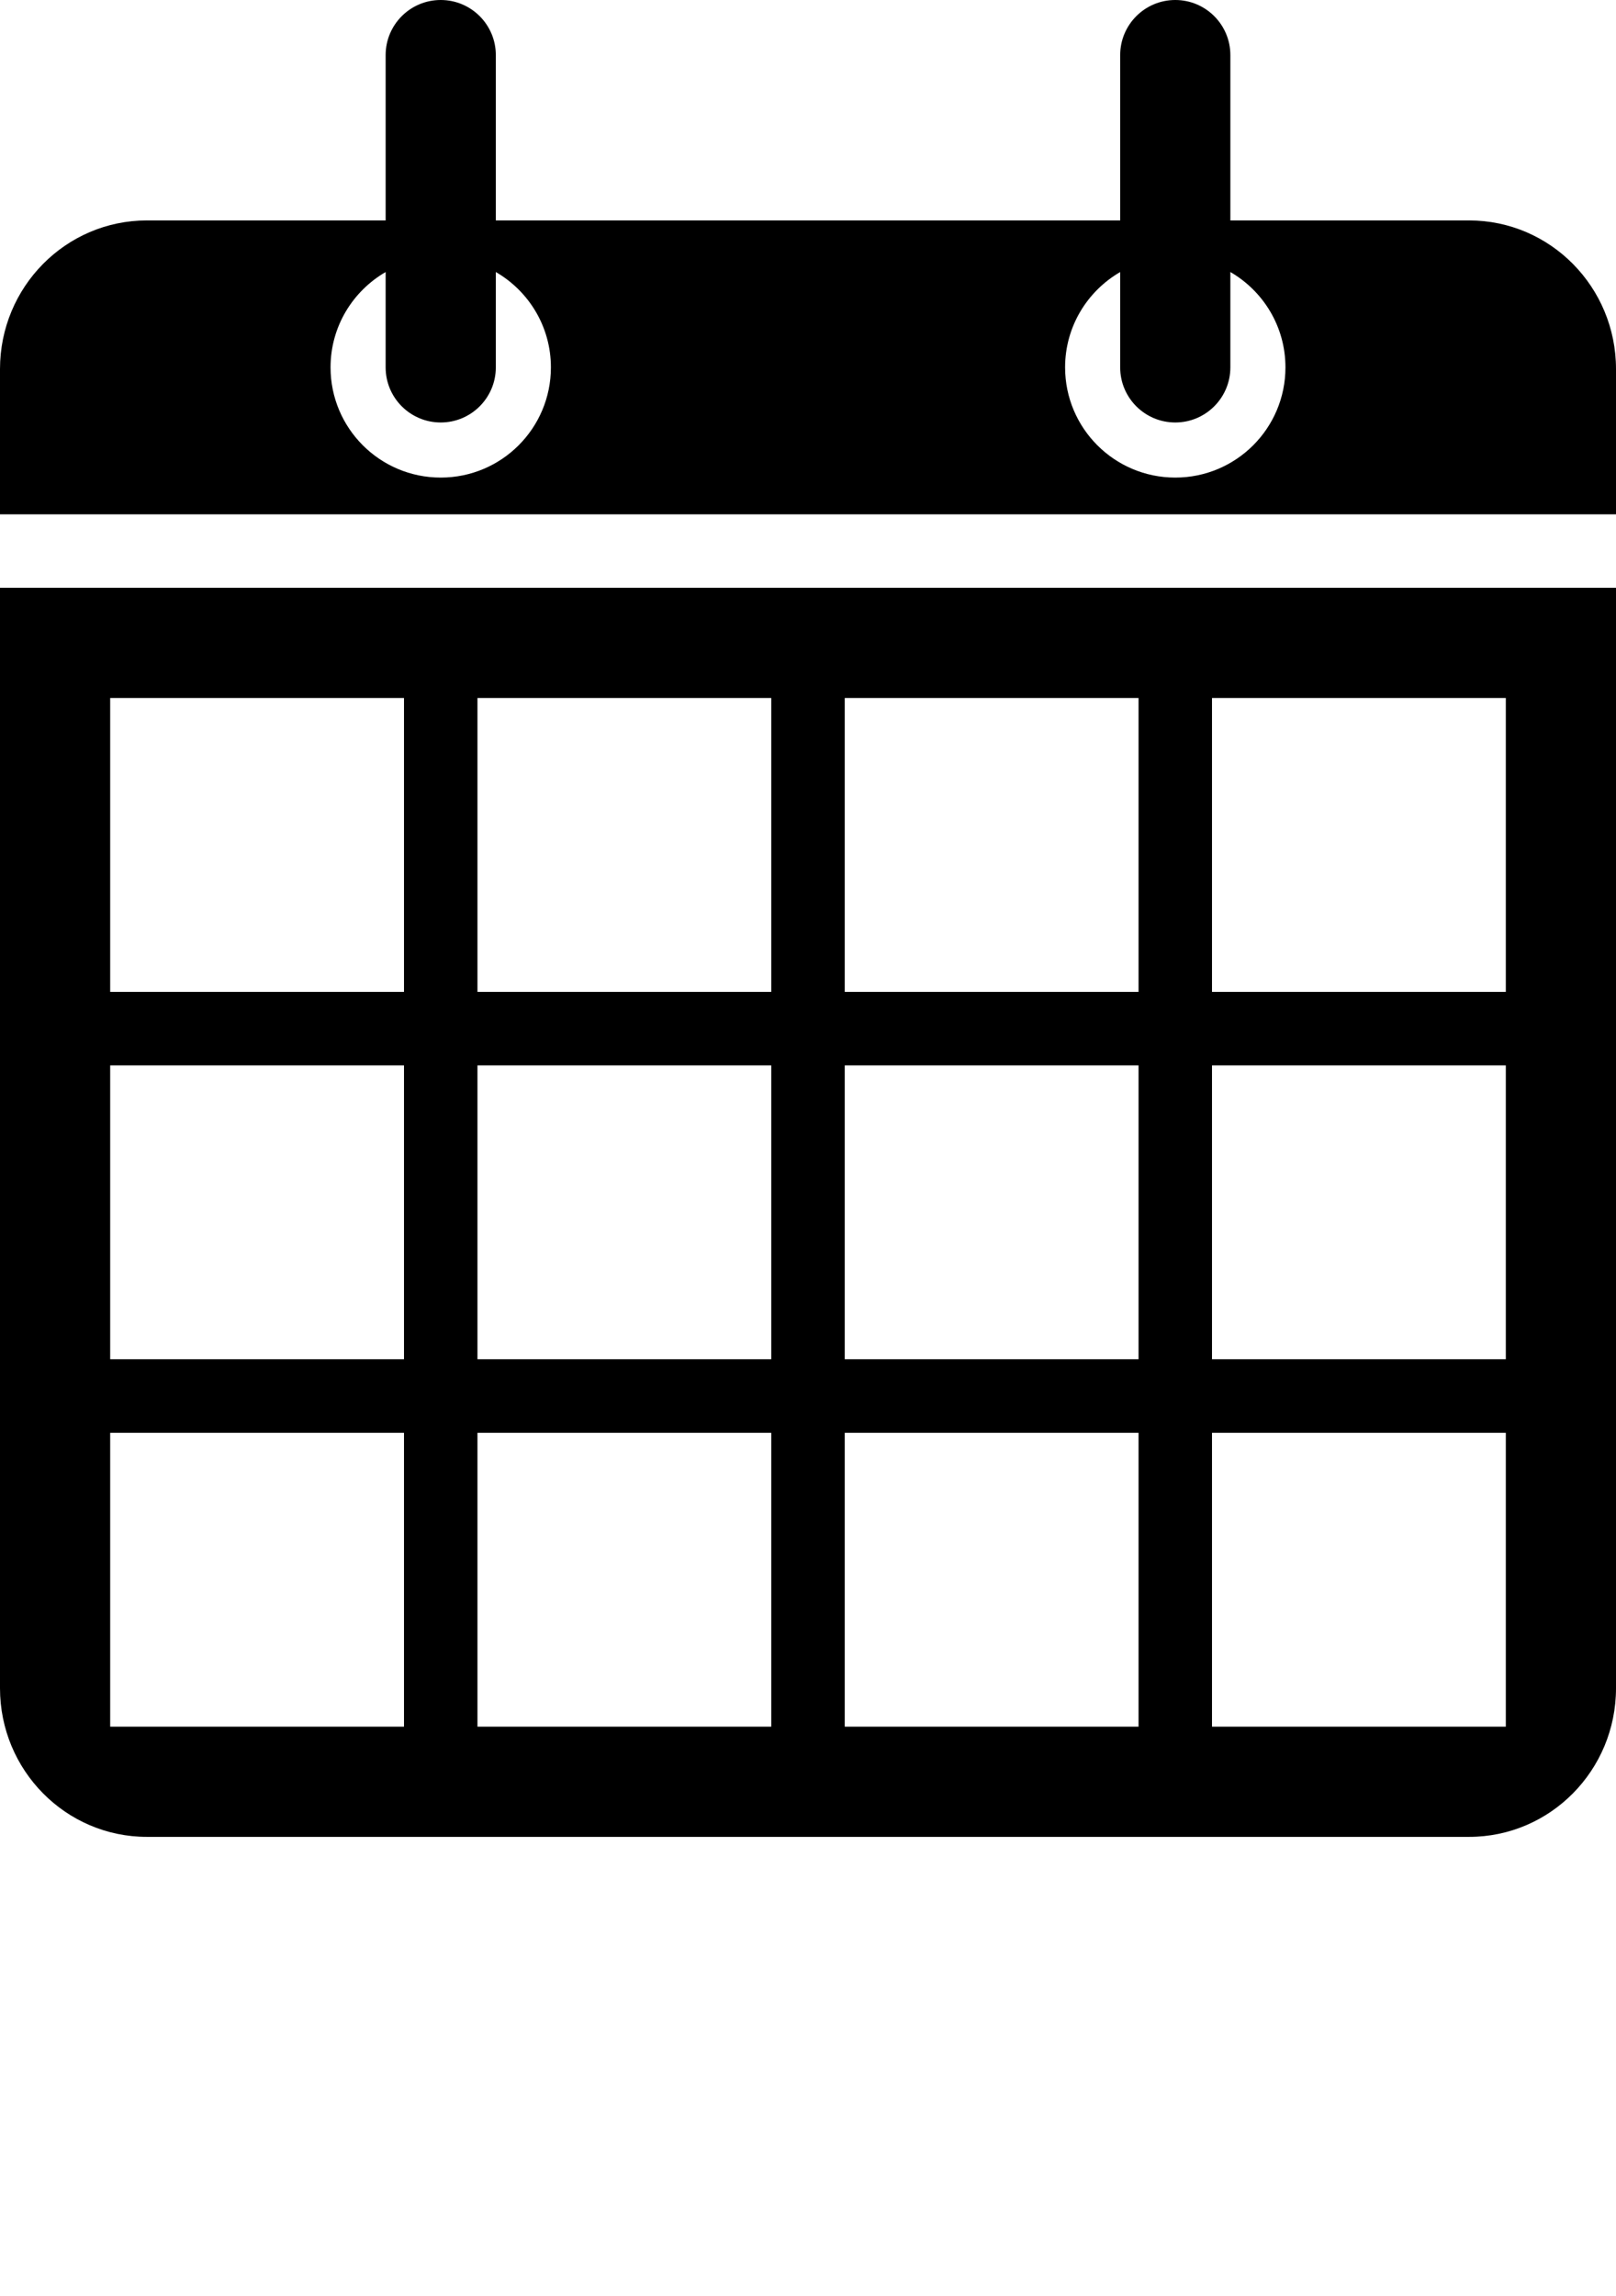<?xml version="1.0" encoding="utf-8"?><!DOCTYPE svg PUBLIC "-//W3C//DTD SVG 1.1//EN" "http://www.w3.org/Graphics/SVG/1.1/DTD/svg11.dtd"><svg version="1.1" xmlns="http://www.w3.org/2000/svg" xmlns:xlink="http://www.w3.org/1999/xlink" x="0px" y="0px" viewBox="0 0 88 125" enable-background="new 0 0 88 100" xml:space="preserve"><path d="M0,32v59.906C0,96.377,3.582,100,8,100h72c4.418,0,8-3.623,8-8.094V32H0z M22,94H6V78h16V94z M22,74H6V58h16V74z M22,54H6
	V38h16V54z M42,94H26V78h16V94z M42,74H26V58h16V74z M42,54H26V38h16V54z M62,94H46V78h16V94z M62,74H46V58h16V74z M62,54H46V38h16
	V54z M82,94H66V78h16V94z M82,74H66V58h16V74z M82,54H66V38h16V54z"/><path d="M80,12H67V3c0-1.657-1.344-3-3-3c-1.657,0-3,1.343-3,3v9H27V3c0-1.657-1.344-3-3-3c-1.657,0-3,1.343-3,3v9H8
	c-4.418,0-8,3.623-8,8.093V27v0v1h88v-1v0v-6.907C88,15.623,84.418,12,80,12z M24,26c-3.313,0-6-2.687-6-6
	c0-2.219,1.209-4.152,3-5.19V20c0,1.657,1.343,3,3,3c1.656,0,3-1.343,3-3v-5.191c1.792,1.038,3,2.972,3,5.191
	C30,23.313,27.314,26,24,26z M64,26c-3.313,0-6-2.687-6-6c0-2.219,1.209-4.152,3-5.19V20c0,1.657,1.343,3,3,3c1.656,0,3-1.343,3-3
	v-5.191c1.792,1.038,3,2.972,3,5.191C70,23.313,67.314,26,64,26z"/></svg>